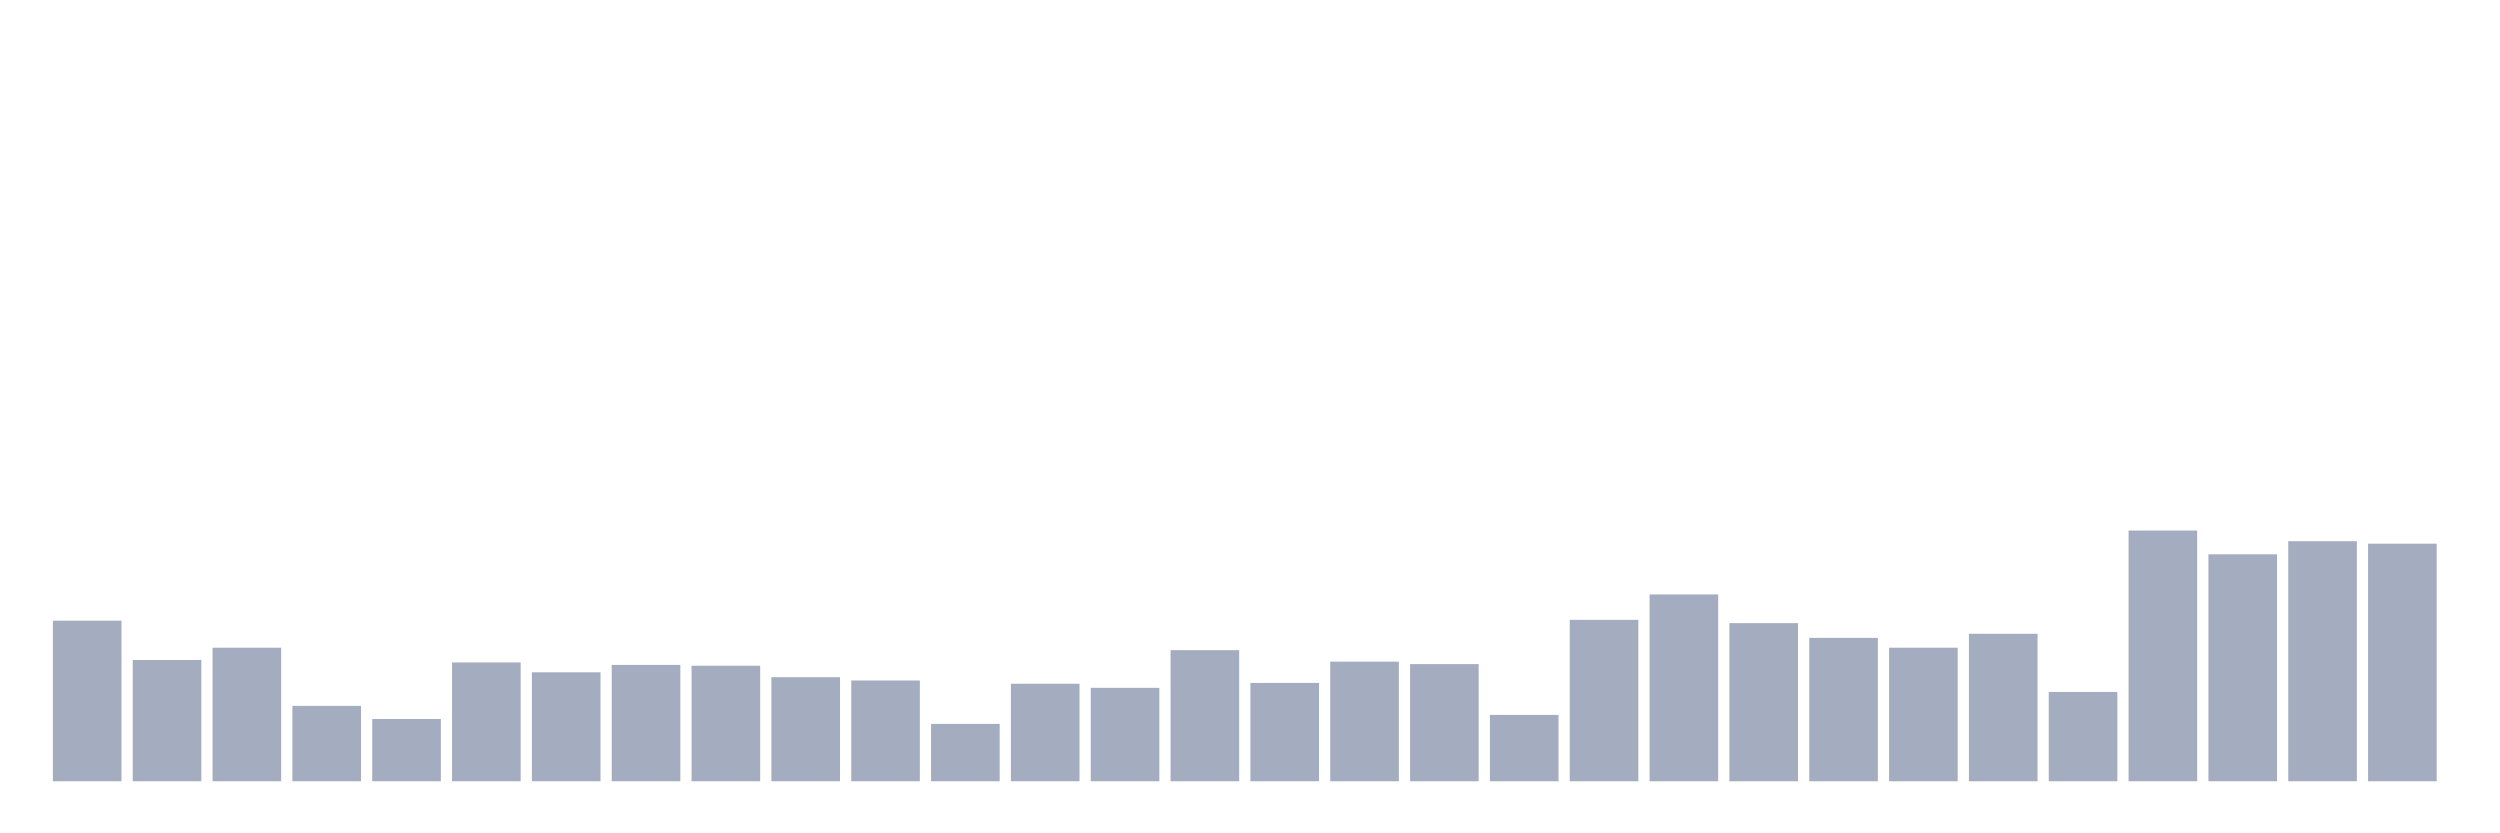 <svg xmlns="http://www.w3.org/2000/svg" viewBox="0 0 480 160"><g transform="translate(10,10)"><rect class="bar" x="0.153" width="13.175" y="109.169" height="30.831" fill="rgb(164,173,192)"></rect><rect class="bar" x="15.482" width="13.175" y="116.719" height="23.281" fill="rgb(164,173,192)"></rect><rect class="bar" x="30.81" width="13.175" y="114.36" height="25.64" fill="rgb(164,173,192)"></rect><rect class="bar" x="46.138" width="13.175" y="125.528" height="14.472" fill="rgb(164,173,192)"></rect><rect class="bar" x="61.466" width="13.175" y="128.045" height="11.955" fill="rgb(164,173,192)"></rect><rect class="bar" x="76.794" width="13.175" y="117.191" height="22.809" fill="rgb(164,173,192)"></rect><rect class="bar" x="92.123" width="13.175" y="119.079" height="20.921" fill="rgb(164,173,192)"></rect><rect class="bar" x="107.451" width="13.175" y="117.663" height="22.337" fill="rgb(164,173,192)"></rect><rect class="bar" x="122.779" width="13.175" y="117.82" height="22.18" fill="rgb(164,173,192)"></rect><rect class="bar" x="138.107" width="13.175" y="120.022" height="19.978" fill="rgb(164,173,192)"></rect><rect class="bar" x="153.436" width="13.175" y="120.652" height="19.348" fill="rgb(164,173,192)"></rect><rect class="bar" x="168.764" width="13.175" y="128.989" height="11.011" fill="rgb(164,173,192)"></rect><rect class="bar" x="184.092" width="13.175" y="121.281" height="18.719" fill="rgb(164,173,192)"></rect><rect class="bar" x="199.42" width="13.175" y="122.067" height="17.933" fill="rgb(164,173,192)"></rect><rect class="bar" x="214.748" width="13.175" y="114.831" height="25.169" fill="rgb(164,173,192)"></rect><rect class="bar" x="230.077" width="13.175" y="121.124" height="18.876" fill="rgb(164,173,192)"></rect><rect class="bar" x="245.405" width="13.175" y="117.034" height="22.966" fill="rgb(164,173,192)"></rect><rect class="bar" x="260.733" width="13.175" y="117.506" height="22.494" fill="rgb(164,173,192)"></rect><rect class="bar" x="276.061" width="13.175" y="127.258" height="12.742" fill="rgb(164,173,192)"></rect><rect class="bar" x="291.39" width="13.175" y="109.011" height="30.989" fill="rgb(164,173,192)"></rect><rect class="bar" x="306.718" width="13.175" y="104.135" height="35.865" fill="rgb(164,173,192)"></rect><rect class="bar" x="322.046" width="13.175" y="109.64" height="30.36" fill="rgb(164,173,192)"></rect><rect class="bar" x="337.374" width="13.175" y="112.472" height="27.528" fill="rgb(164,173,192)"></rect><rect class="bar" x="352.702" width="13.175" y="114.36" height="25.64" fill="rgb(164,173,192)"></rect><rect class="bar" x="368.031" width="13.175" y="111.685" height="28.315" fill="rgb(164,173,192)"></rect><rect class="bar" x="383.359" width="13.175" y="122.854" height="17.146" fill="rgb(164,173,192)"></rect><rect class="bar" x="398.687" width="13.175" y="91.865" height="48.135" fill="rgb(164,173,192)"></rect><rect class="bar" x="414.015" width="13.175" y="96.427" height="43.573" fill="rgb(164,173,192)"></rect><rect class="bar" x="429.344" width="13.175" y="93.91" height="46.09" fill="rgb(164,173,192)"></rect><rect class="bar" x="444.672" width="13.175" y="94.382" height="45.618" fill="rgb(164,173,192)"></rect></g></svg>